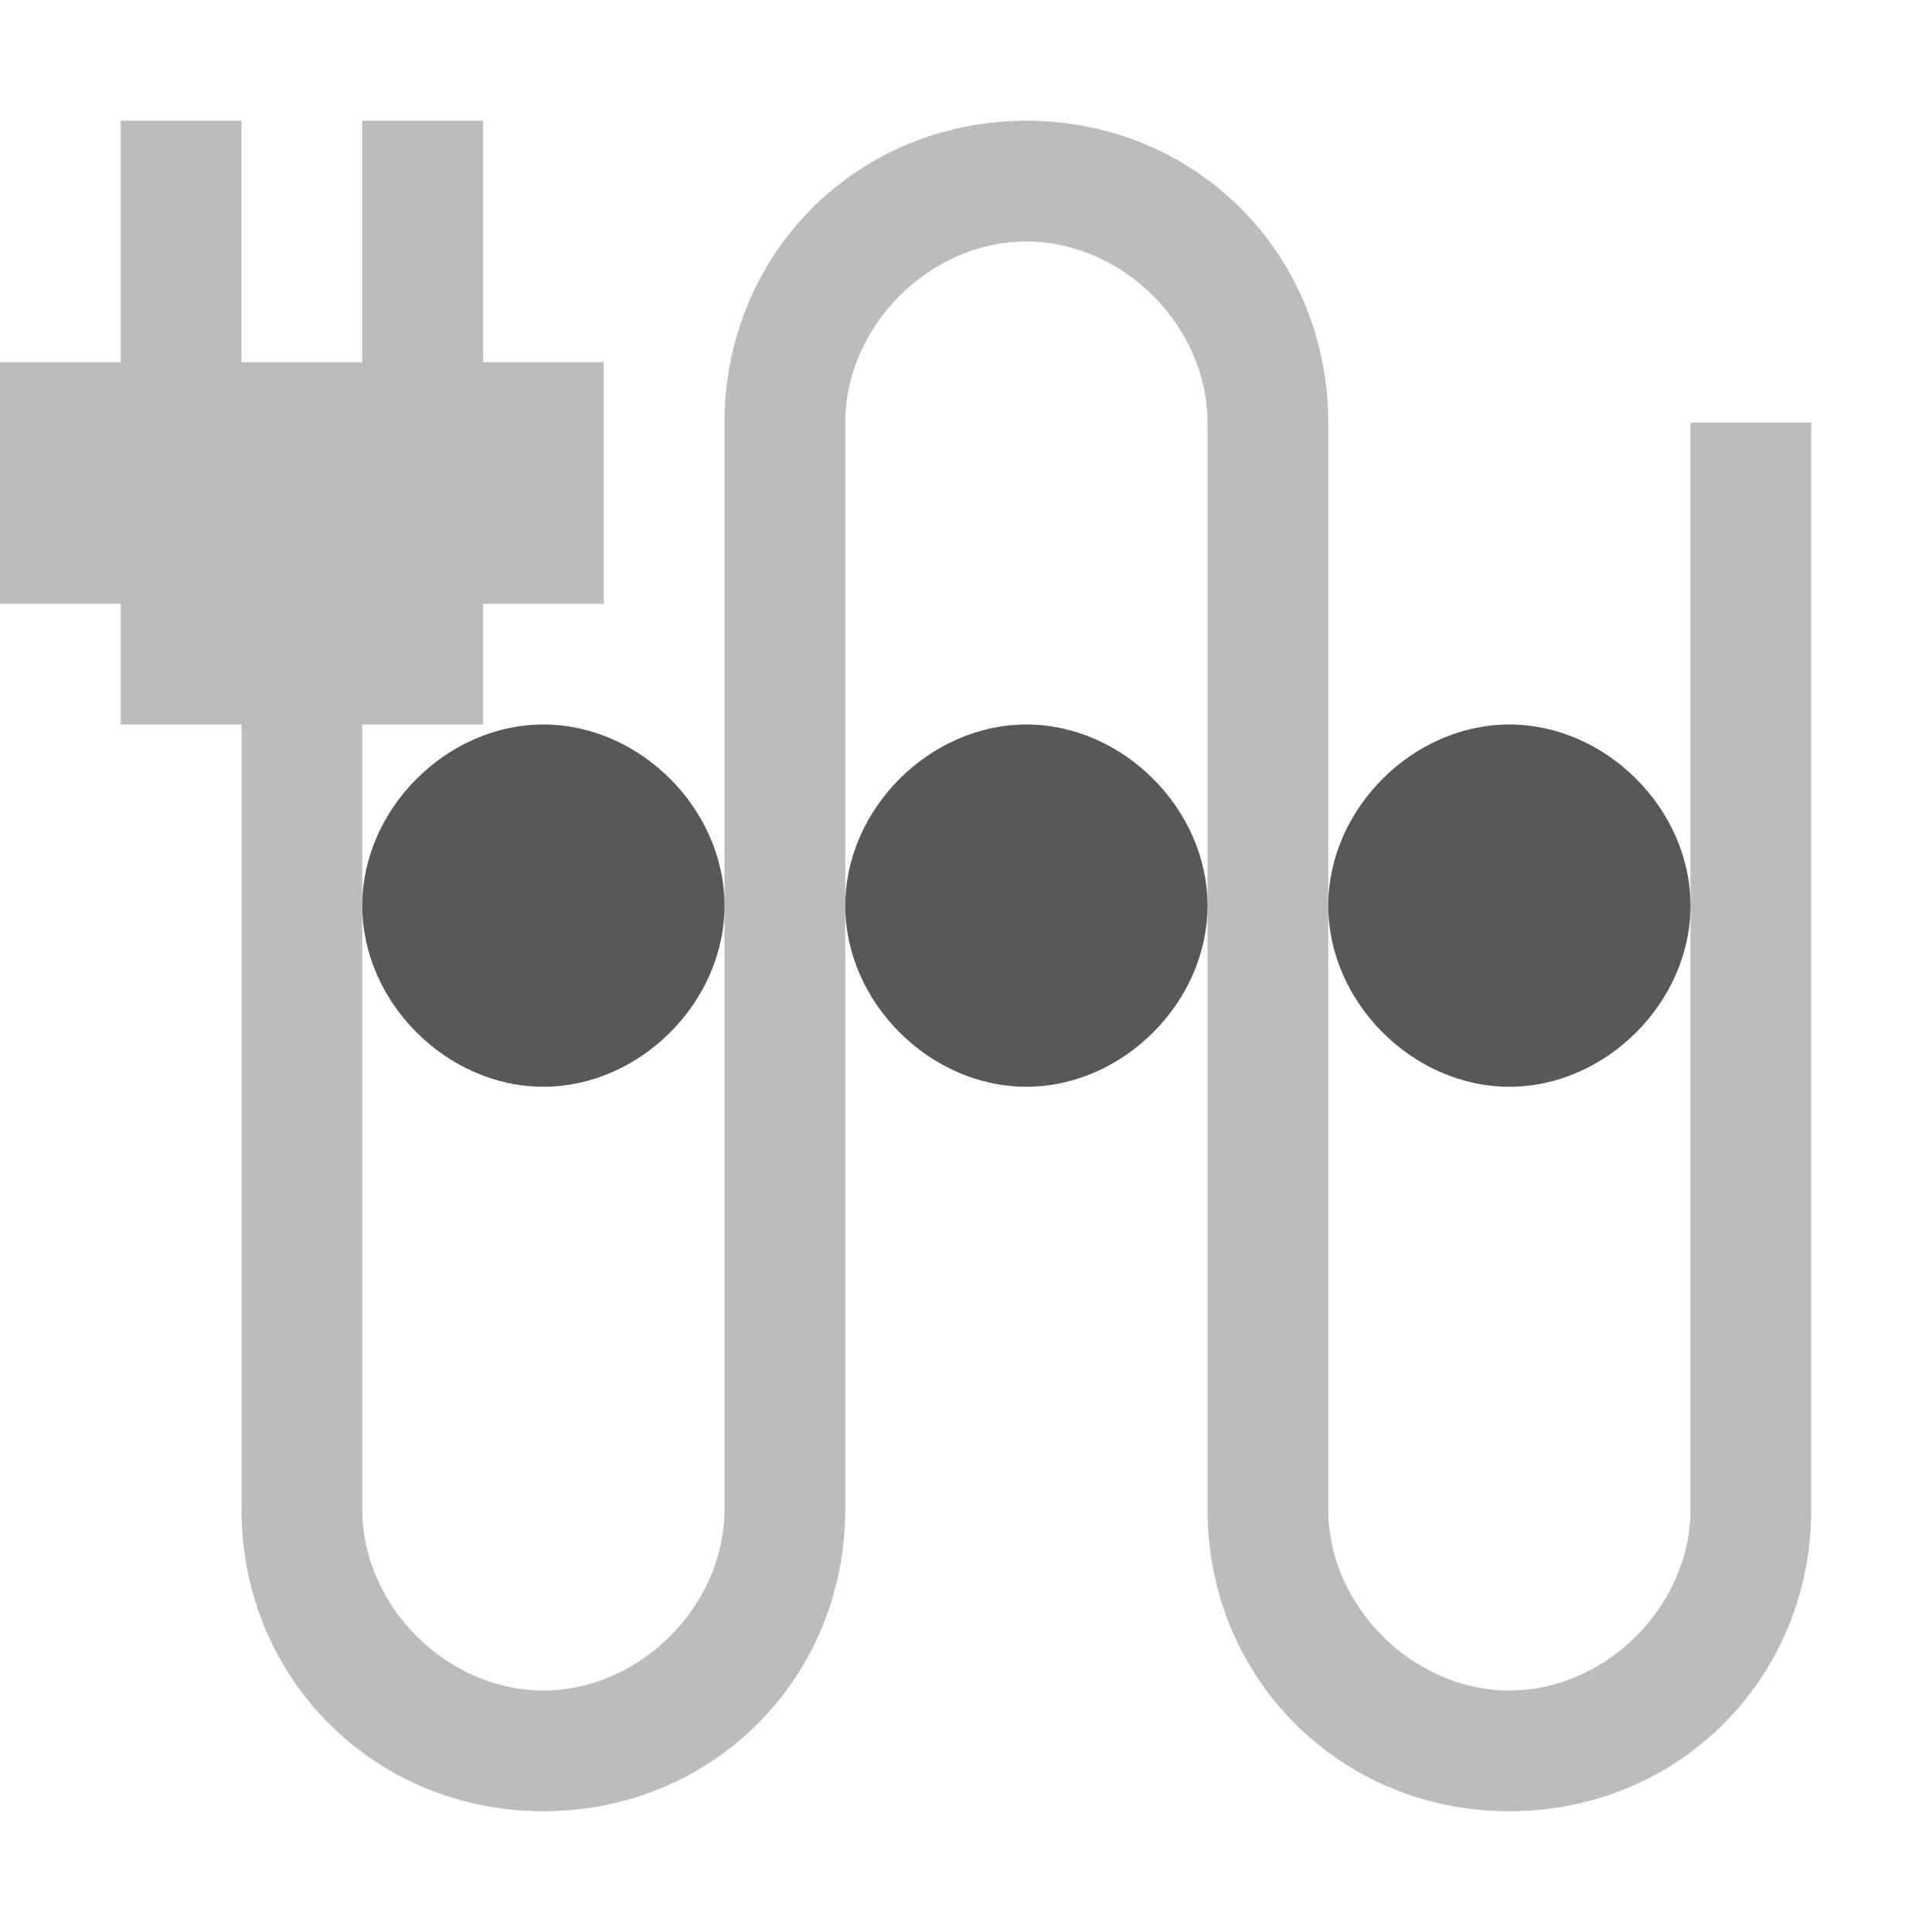 <?xml version="1.0" encoding="utf-8"?>
<!-- Generator: Adobe Illustrator 24.0.0, SVG Export Plug-In . SVG Version: 6.00 Build 0)  -->
<svg version="1.1" id="图层_1" xmlns="http://www.w3.org/2000/svg" xmlns:xlink="http://www.w3.org/1999/xlink" x="0px" y="0px"
	 viewBox="0 0 16 16" style="enable-background:new 0 0 16 16;" xml:space="preserve">
<style type="text/css">
	.st0{opacity:0.3;fill:#1F2022;}
	.st1{opacity:0.75;}
	.st2{fill:#1F2022;}
</style>
<path class="st0" d="M14,3.5v9c0,0.8-0.7,1.5-1.5,1.5S11,13.3,11,12.5v-9C11,2.1,9.9,1,8.5,1C7.1,1,6,2.1,6,3.5v9
	C6,13.3,5.3,14,4.5,14S3,13.3,3,12.5V6h1V5h1V3H4V1H3v2H2V1H1v2H0v2h1v1h1v6.5C2,13.9,3.1,15,4.5,15S7,13.9,7,12.5v-9
	C7,2.7,7.7,2,8.5,2S10,2.7,10,3.5v9c0,1.4,1.1,2.5,2.5,2.5s2.5-1.1,2.5-2.5v-9H14z"/>
<g id="图层_8" class="st1">
	<path class="st2" d="M4.5,9L4.5,9C3.7,9,3,8.3,3,7.5l0,0C3,6.7,3.7,6,4.5,6l0,0C5.3,6,6,6.7,6,7.5l0,0C6,8.3,5.3,9,4.5,9z"/>
	<path class="st2" d="M8.5,9L8.5,9C7.7,9,7,8.3,7,7.5l0,0C7,6.7,7.7,6,8.5,6l0,0C9.3,6,10,6.7,10,7.5l0,0C10,8.3,9.3,9,8.5,9z"/>
	<path class="st2" d="M12.5,9L12.5,9C11.7,9,11,8.3,11,7.5l0,0C11,6.7,11.7,6,12.5,6l0,0C13.3,6,14,6.7,14,7.5l0,0
		C14,8.3,13.3,9,12.5,9z"/>
</g>
</svg>
